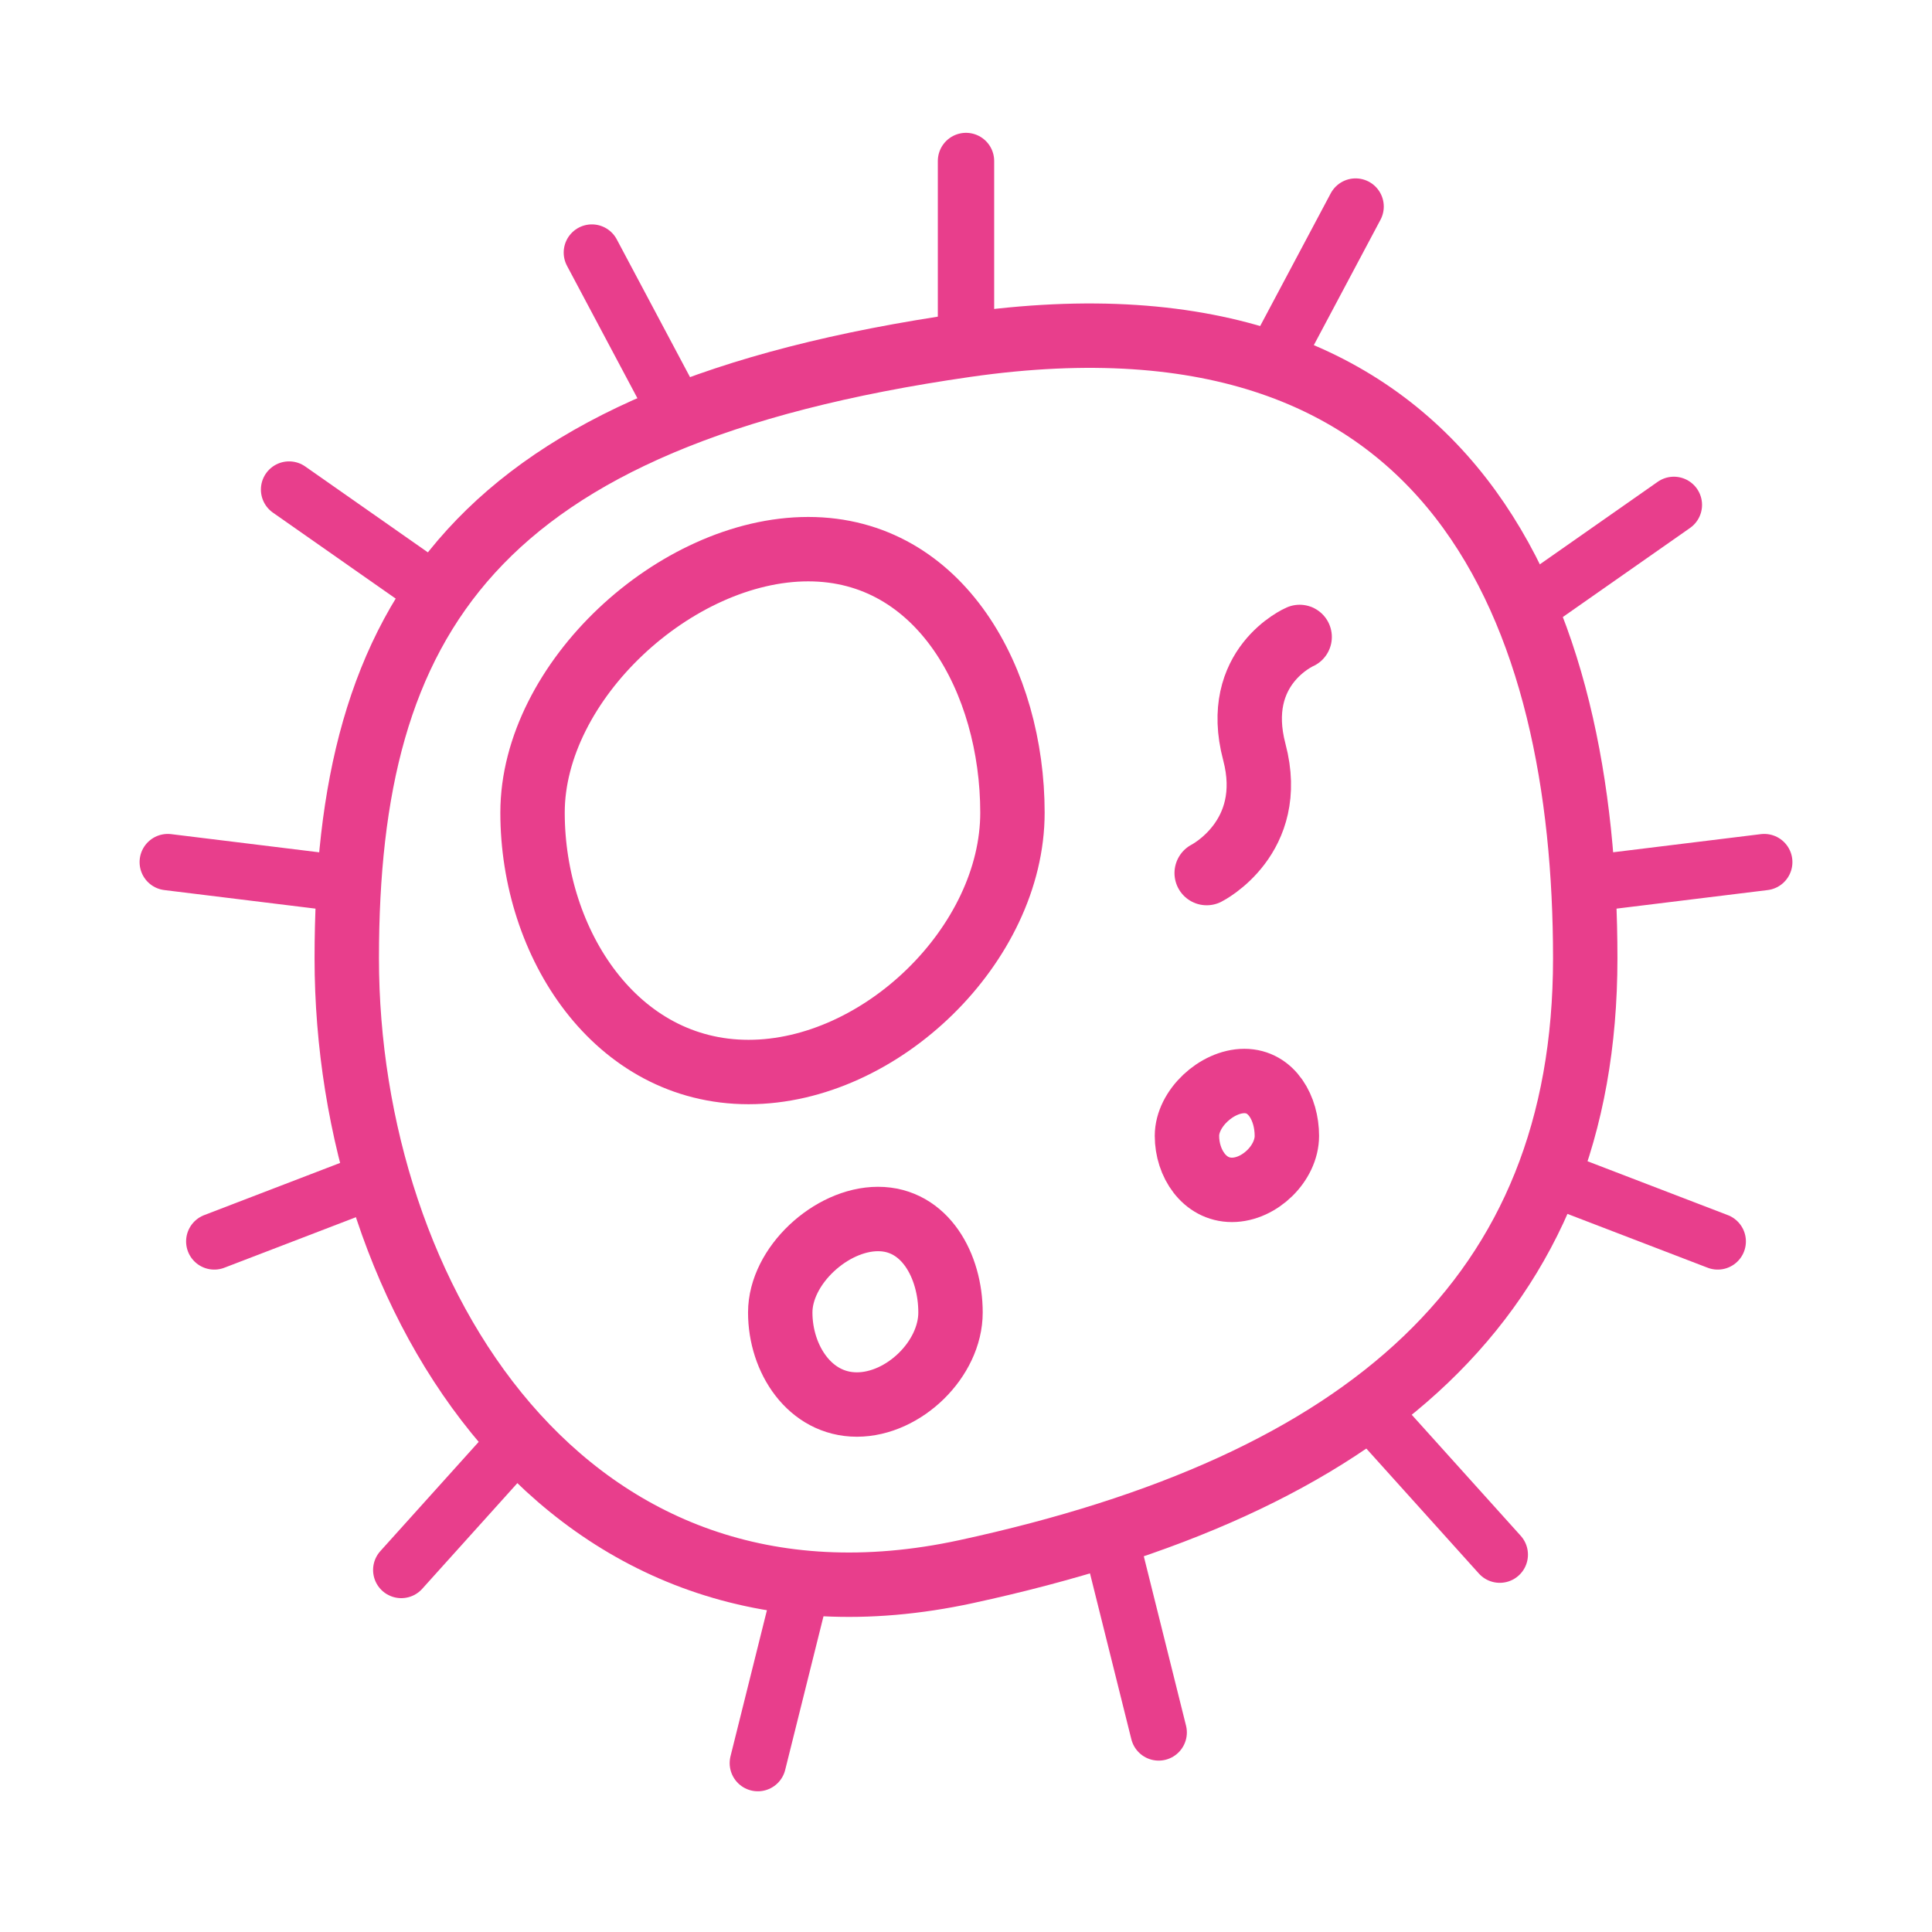<svg width="120" height="120" viewBox="0 0 120 120" fill="none" xmlns="http://www.w3.org/2000/svg">
<g id="cell">
<g id="cell_2">
<path id="Layer 1" fill-rule="evenodd" clip-rule="evenodd" d="M60 97.619C84.875 92.233 98.462 80.564 98.462 59.524C98.462 38.485 90.685 17.023 60 21.429C29.315 25.834 21.538 38.485 21.538 59.524C21.538 80.564 35.125 103.005 60 97.619Z" stroke="#E83E8C" stroke-width="4" stroke-linecap="round" stroke-linejoin="round"/>
<path id="Layer 2" fill-rule="evenodd" clip-rule="evenodd" d="M46.492 66.585C54.723 66.585 62.885 58.629 62.885 50.476C62.885 42.323 58.431 34.109 50.2 34.109C41.968 34.109 33.077 42.323 33.077 50.476C33.077 58.629 38.26 66.585 46.492 66.585Z" stroke="#E83E8C" stroke-width="4" stroke-linecap="round" stroke-linejoin="round"/>
<path id="Layer 3" fill-rule="evenodd" clip-rule="evenodd" d="M53.221 87.238C56.142 87.238 59.038 84.415 59.038 81.522C59.038 78.629 57.458 75.714 54.537 75.714C51.617 75.714 48.462 78.629 48.462 81.522C48.462 84.415 50.301 87.238 53.221 87.238Z" stroke="#E83E8C" stroke-width="4" stroke-linecap="round" stroke-linejoin="round"/>
<path id="Layer 4" fill-rule="evenodd" clip-rule="evenodd" d="M76.517 73.905C78.231 73.905 79.93 72.248 79.93 70.551C79.93 68.853 79.002 67.143 77.289 67.143C75.575 67.143 73.724 68.853 73.724 70.551C73.724 72.248 74.803 73.905 76.517 73.905Z" stroke="#E83E8C" stroke-width="4" stroke-linecap="round" stroke-linejoin="round"/>
<path id="Path" d="M60 10V20.986" stroke="#E83E8C" stroke-width="3.5" stroke-linecap="round" stroke-linejoin="round"/>
<path id="Path_2" d="M84.199 12.83L79.041 22.53" stroke="#E83E8C" stroke-width="3.5" stroke-linecap="round" stroke-linejoin="round"/>
<path id="Path_3" d="M103.967 31.359L94.967 37.661" stroke="#E83E8C" stroke-width="3.5" stroke-linecap="round" stroke-linejoin="round"/>
<path id="Path_4" d="M109.58 53.547L98.675 54.886" stroke="#E83E8C" stroke-width="3.5" stroke-linecap="round" stroke-linejoin="round"/>
<path id="Path_5" d="M106.691 77.107L96.435 73.169" stroke="#E83E8C" stroke-width="3.5" stroke-linecap="round" stroke-linejoin="round"/>
<path id="Path_6" d="M93.154 96.562L85.803 88.398" stroke="#E83E8C" stroke-width="3.5" stroke-linecap="round" stroke-linejoin="round"/>
<path id="Path_7" d="M71.968 107.605L69.31 96.945" stroke="#E83E8C" stroke-width="3.5" stroke-linecap="round" stroke-linejoin="round"/>
<path id="Path_8" d="M47.071 109.51L49.729 98.85" stroke="#E83E8C" stroke-width="3.5" stroke-linecap="round" stroke-linejoin="round"/>
<path id="Path_9" d="M24.923 97.514L32.274 89.35" stroke="#E83E8C" stroke-width="3.5" stroke-linecap="round" stroke-linejoin="round"/>
<path id="Path_10" d="M13.309 77.107L23.565 73.169" stroke="#E83E8C" stroke-width="3.5" stroke-linecap="round" stroke-linejoin="round"/>
<path id="Path_11" d="M10.42 53.547L21.325 54.886" stroke="#E83E8C" stroke-width="3.5" stroke-linecap="round" stroke-linejoin="round"/>
<path id="Path_12" d="M17.955 30.407L26.954 36.709" stroke="#E83E8C" stroke-width="3.5" stroke-linecap="round" stroke-linejoin="round"/>
<path id="Path_13" d="M36.762 15.687L41.92 25.387" stroke="#E83E8C" stroke-width="3.5" stroke-linecap="round" stroke-linejoin="round"/>
<path id="Layer 6" d="M80.723 39.562C80.723 39.562 76.5 41.393 77.909 46.711C79.318 52.029 74.95 54.228 74.95 54.228" stroke="#E83E8C" stroke-width="4" stroke-linecap="round" stroke-linejoin="round"/>
</g>
</g>
</svg>
